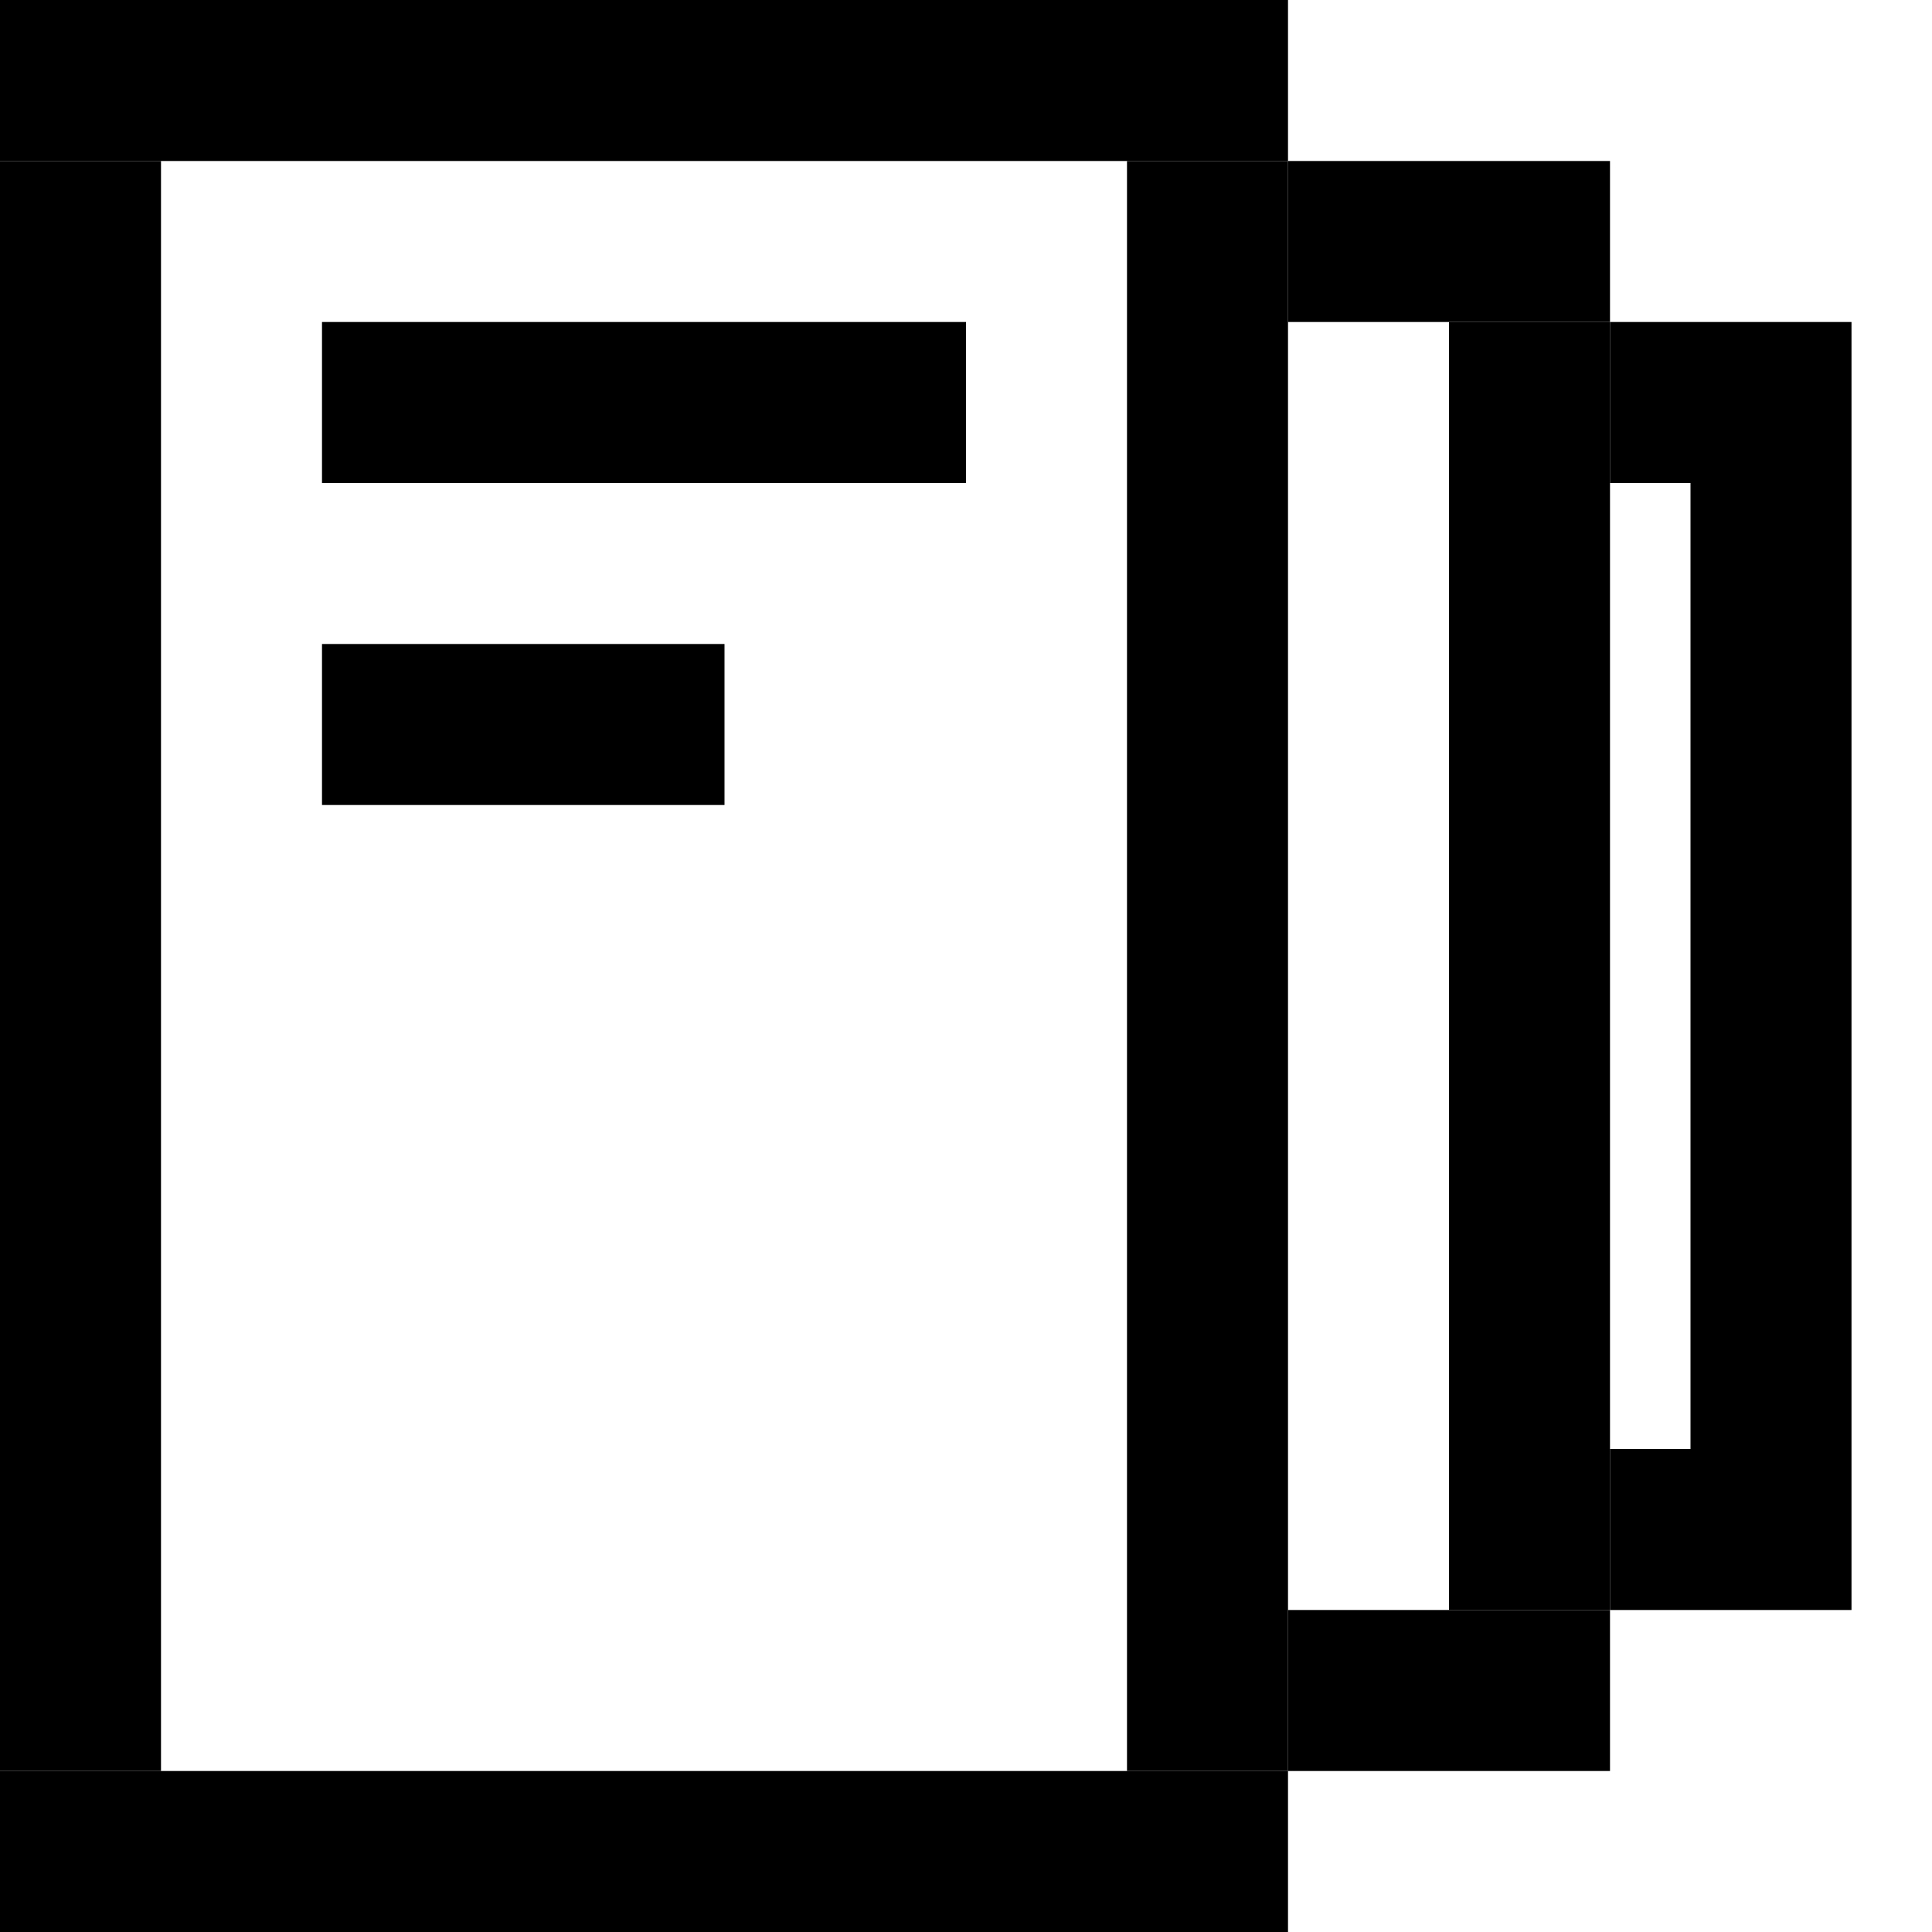 <svg width="24" height="24" viewBox="0 0 24 24" fill="currentColor" xmlns="http://www.w3.org/2000/svg">
  <path d="M4 4H12V6H4V4Z" />
  <path d="M4 8H9V10H4V8Z" />
  <path d="M20 18H23V20H20V18Z" />
  <path d="M20 4H23V6H20V4Z" />
  <path d="M21 6H23V18H21V6Z" />
  <path d="M16 20H20V22H16V20Z" />
  <path d="M16 2H20V4H16V2Z" />
  <path d="M18 4H20V20H18V4Z" />
  <path d="M0 22H16V24H0V22Z" />
  <path d="M0 0H16V2H0V0Z" />
  <path d="M14 2H16V22H14V2Z" />
  <path d="M0 2H2V22H0V2Z" />
</svg>
